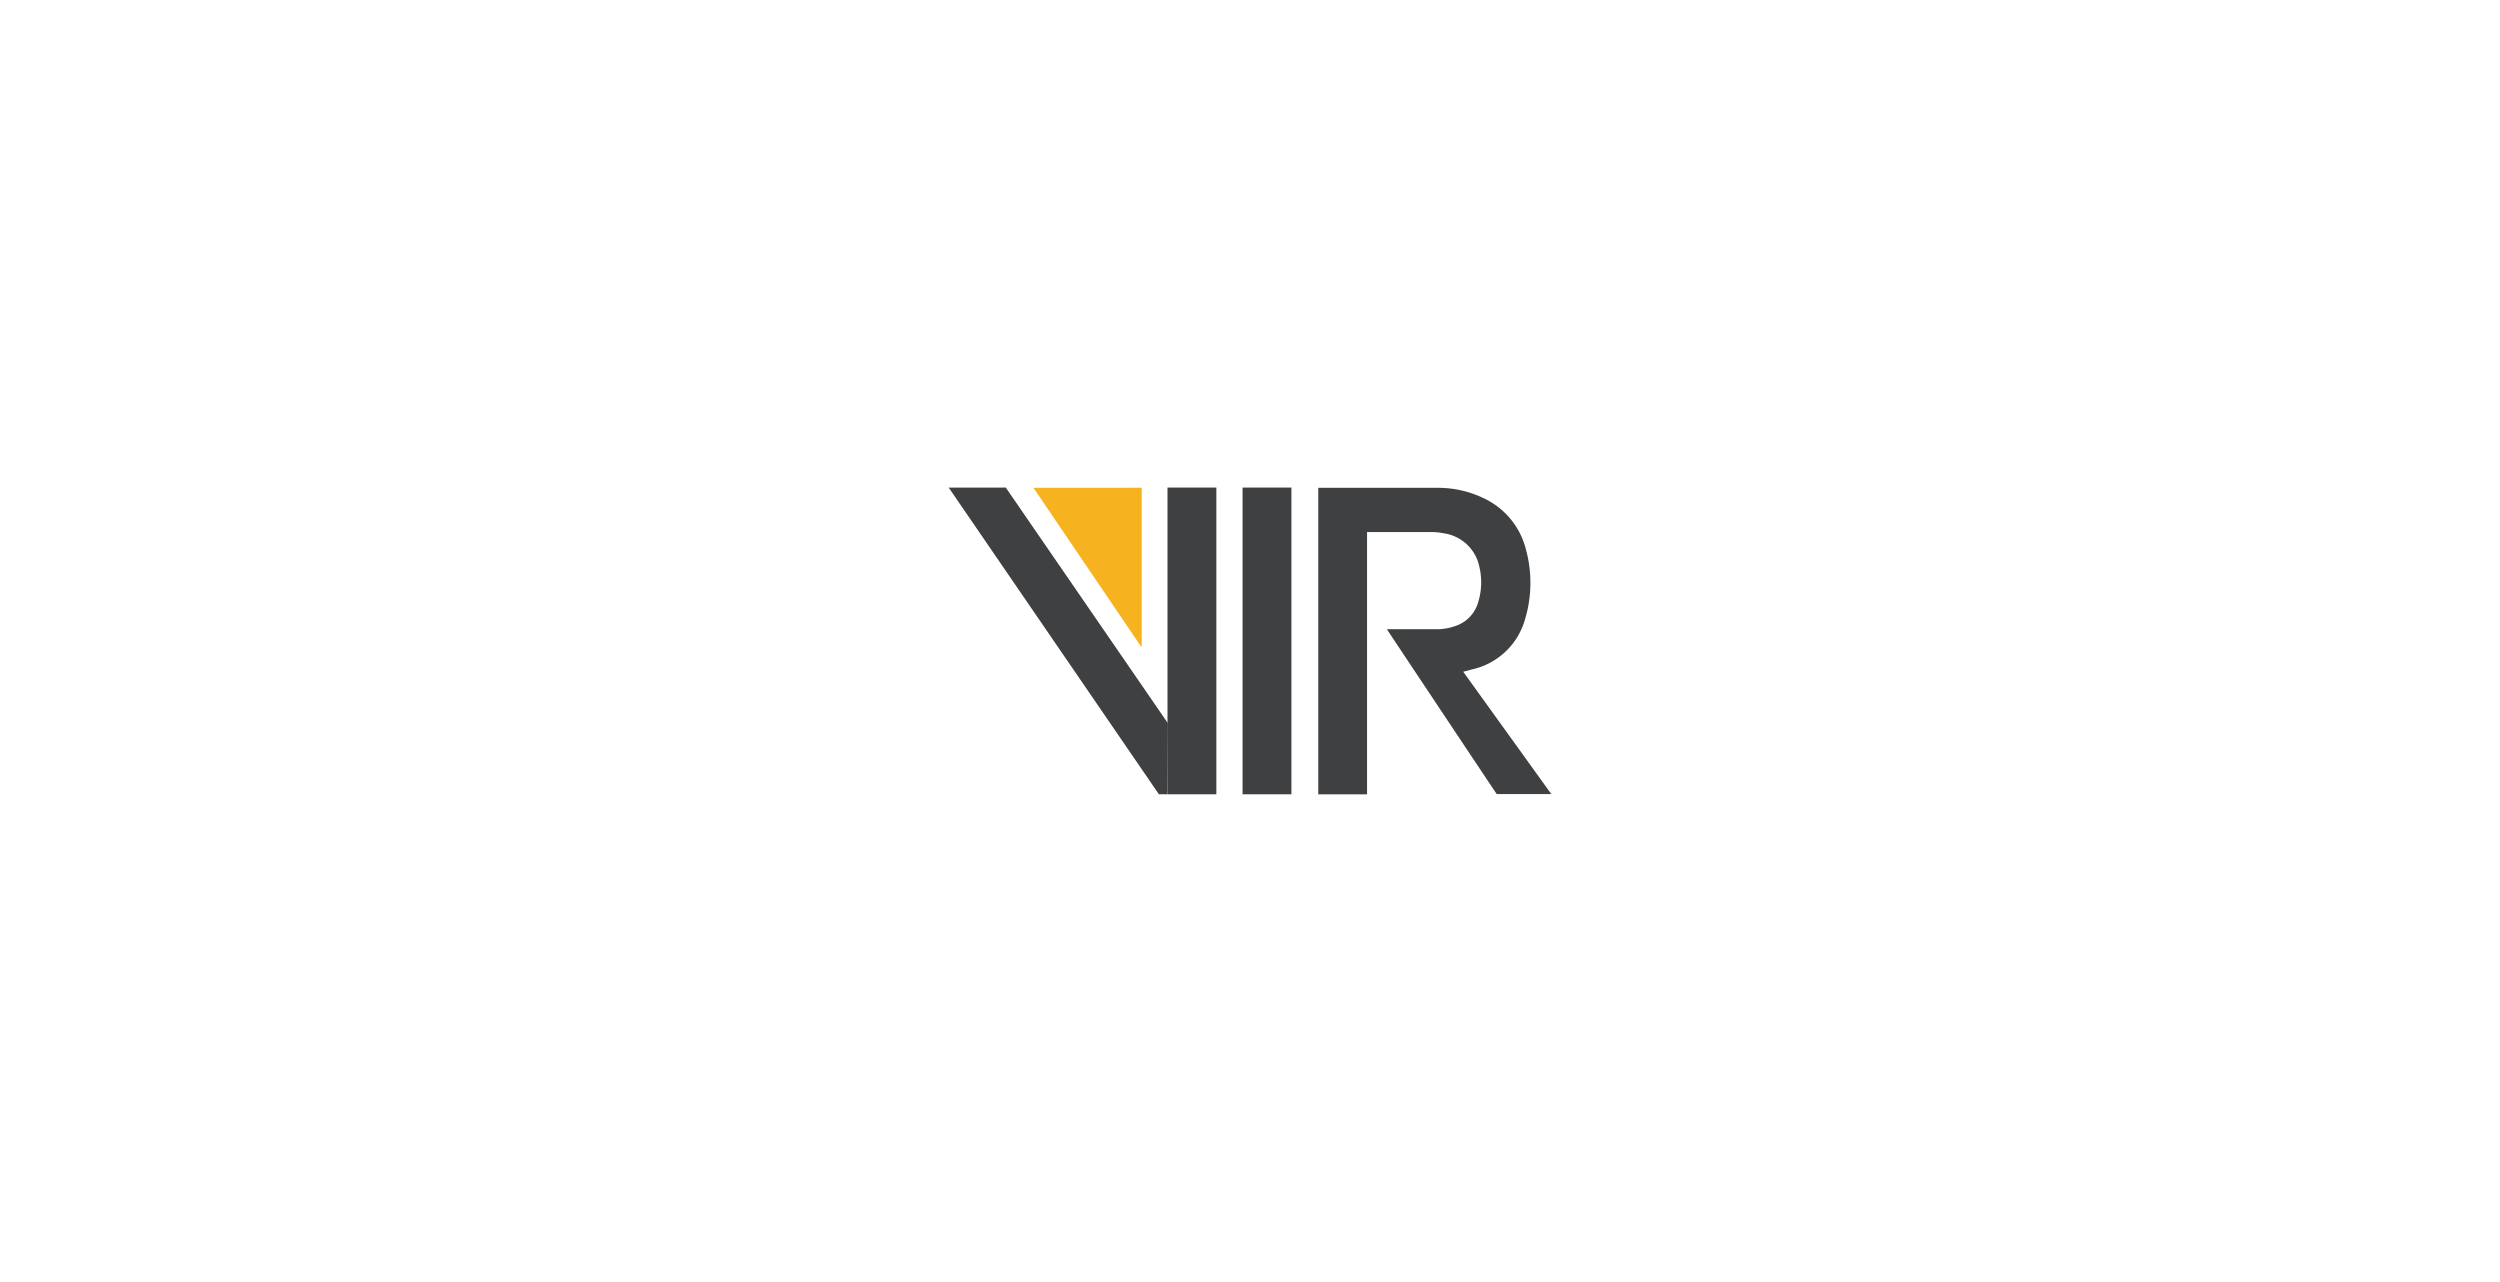 <?xml version="1.0" encoding="UTF-8"?>
<svg xmlns="http://www.w3.org/2000/svg" id="Logos" viewBox="0 0 390 200">
  <defs>
    <style>.cls-1{fill:#3f4042;}.cls-2{fill:#f6b21f;}</style>
  </defs>
  <title>Vir Final</title>
  <g id="Vir_Final" data-name="Vir Final">
    <rect class="cls-1" x="193.84" y="76.06" width="7.62" height="47.85"></rect>
    <rect class="cls-1" x="182.13" y="76.06" width="7.62" height="47.85"></rect>
    <polyline class="cls-1" points="182.13 123.91 180.79 123.91 148 76.07 156.9 76.06 182.19 112.82"></polyline>
    <path class="cls-1" d="M228.26,104.79l1.41-.37a11.07,11.07,0,0,0,8.23-7.8,19.66,19.66,0,0,0,.17-10.81,12.06,12.06,0,0,0-6.73-8.14,16.29,16.29,0,0,0-7-1.57H205.65v47.82h7.61V83h9.9a9.71,9.71,0,0,1,2.08.2,6.59,6.59,0,0,1,5.52,5.14,10.45,10.45,0,0,1-.14,5.52,5.48,5.48,0,0,1-3.68,3.83,8.73,8.73,0,0,1-2.68.47c-2.49,0-5,0-7.48,0h-.42l.25.39c5.55,8.34,11.31,17,16.87,25.32H242Z"></path>
    <polyline class="cls-2" points="177.99 100.84 161.22 76.1 178.11 76.09 178.11 100.74"></polyline>
  </g>
</svg>
